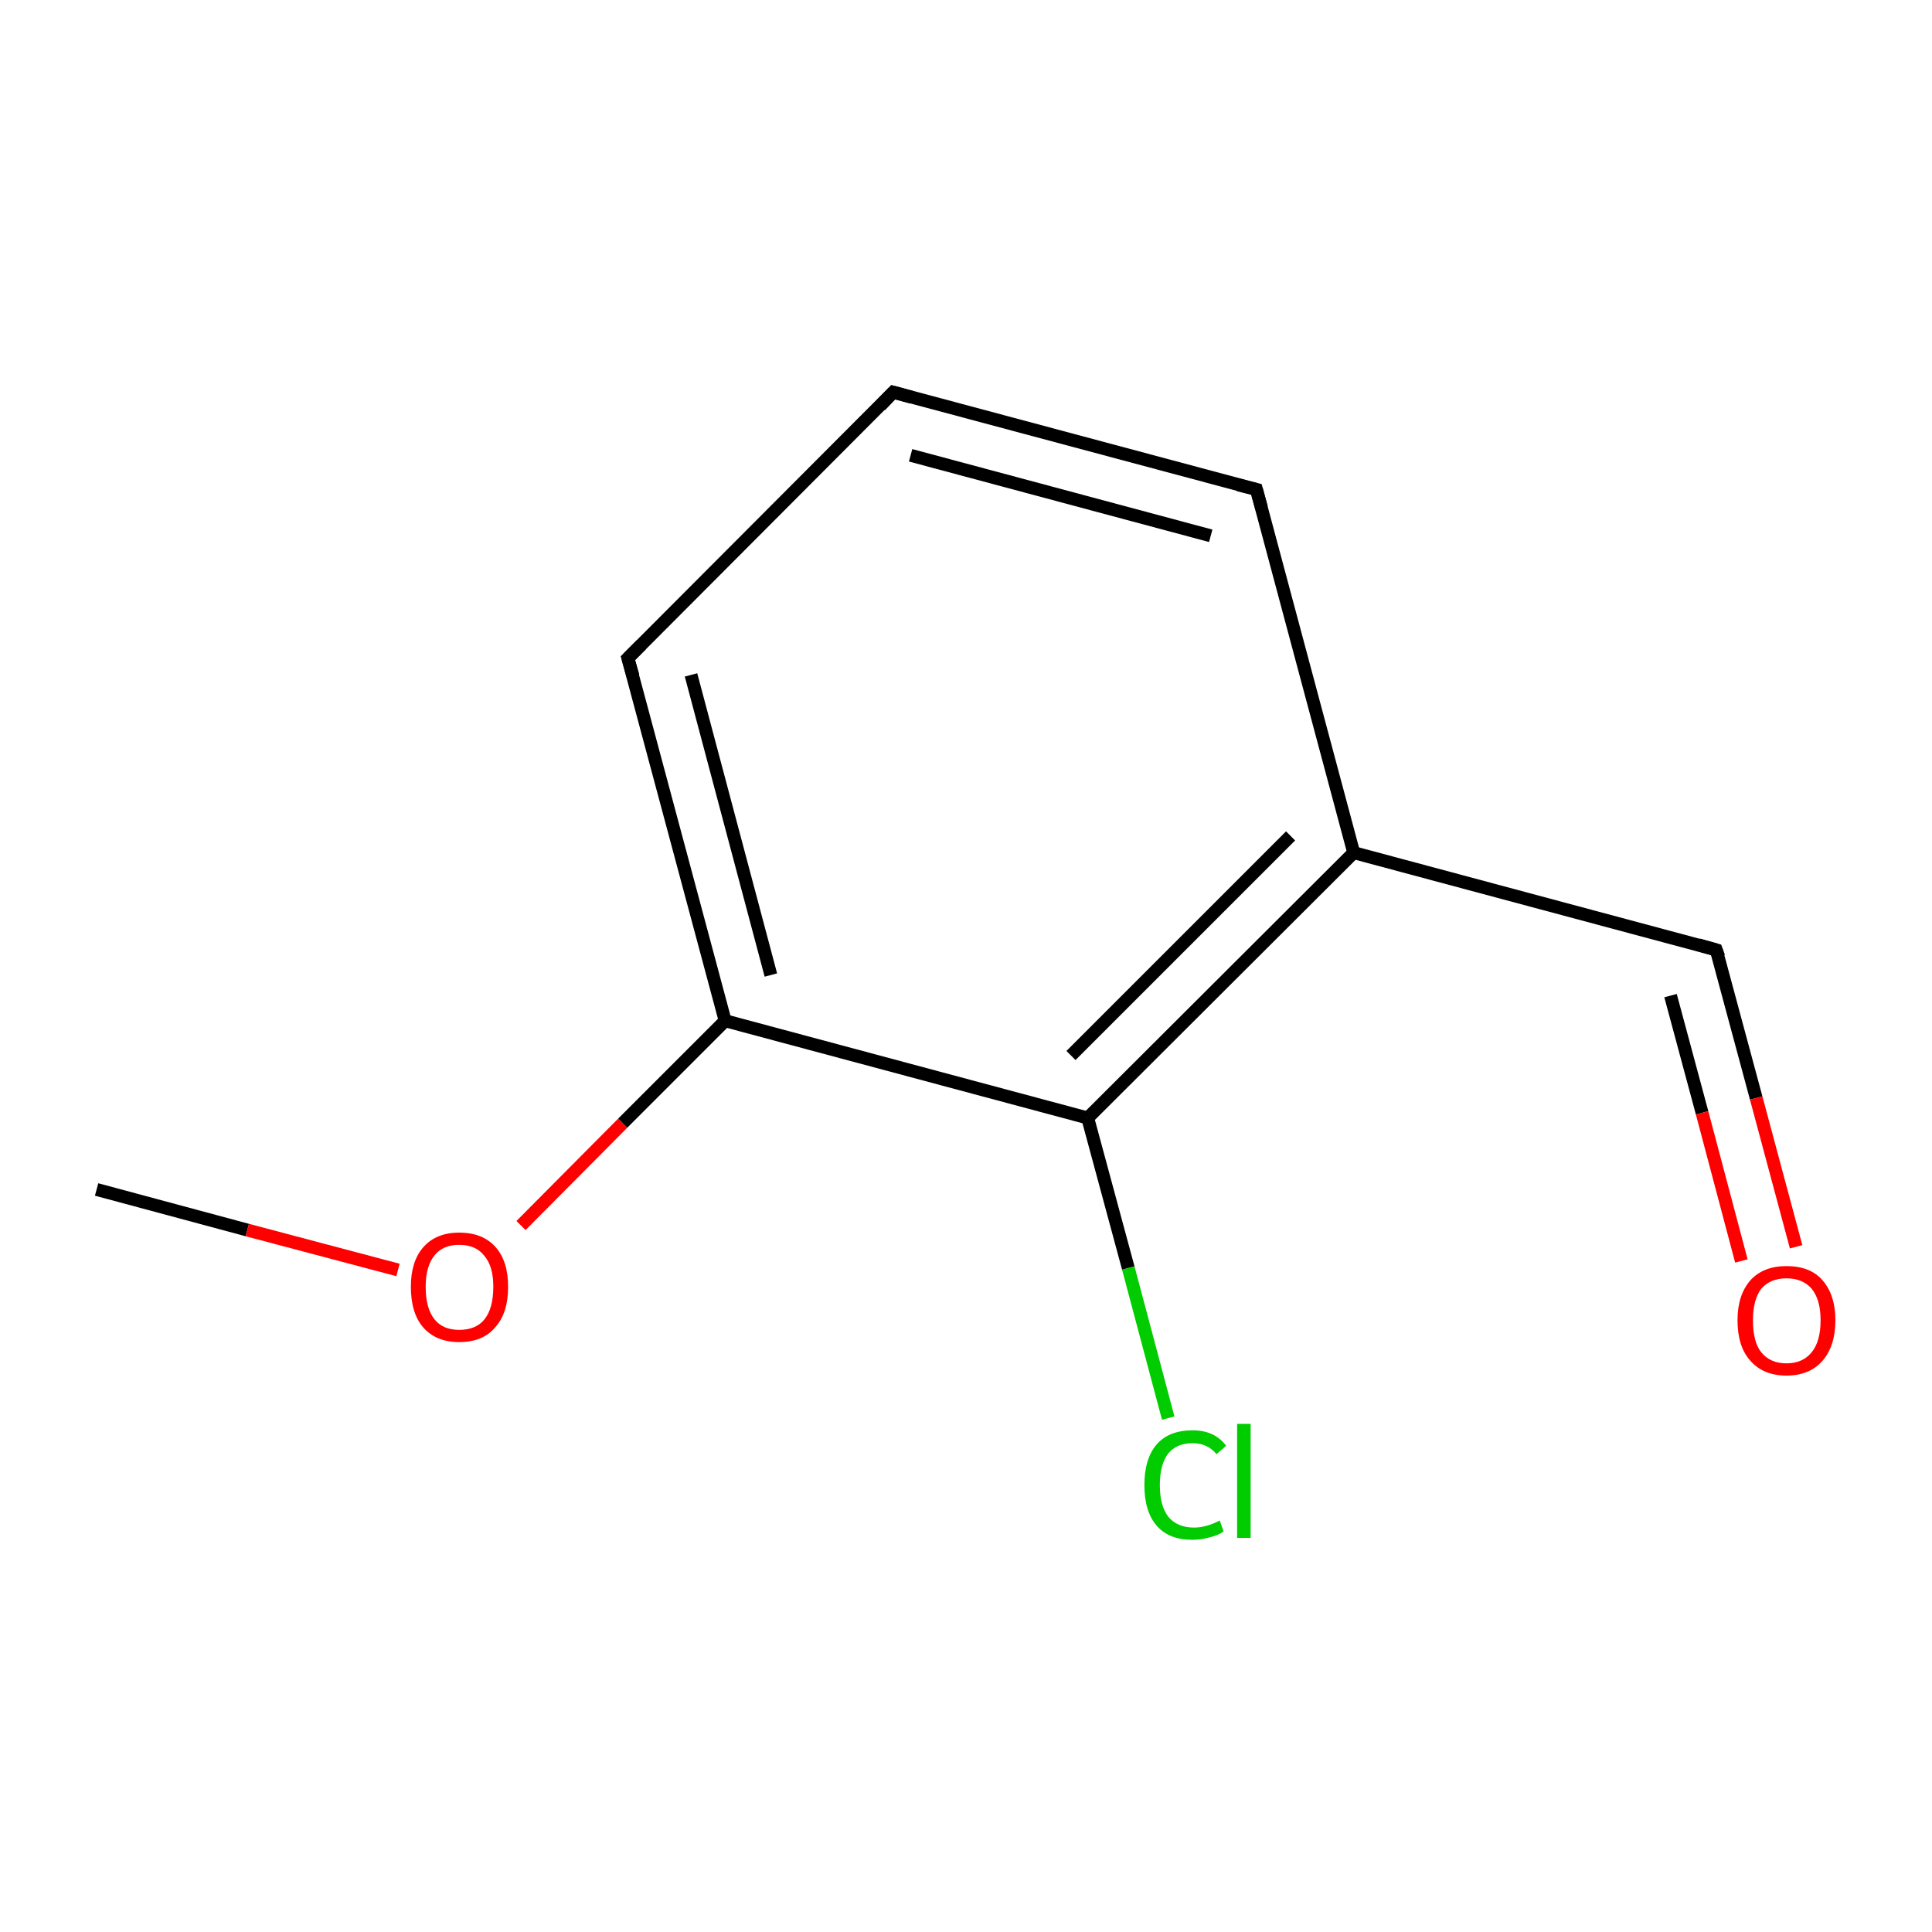 <?xml version='1.0' encoding='iso-8859-1'?>
<svg version='1.1' baseProfile='full'
              xmlns='http://www.w3.org/2000/svg'
                      xmlns:rdkit='http://www.rdkit.org/xml'
                      xmlns:xlink='http://www.w3.org/1999/xlink'
                  xml:space='preserve'
width='300px' height='300px' viewBox='0 0 300 300'>
<!-- END OF HEADER -->
<rect style='opacity:1.0;fill:#FFFFFF;stroke:none' width='300.0' height='300.0' x='0.0' y='0.0'> </rect>
<path class='bond-0 atom-0 atom-1' d='M 15.0,184.7 L 38.4,191.0' style='fill:none;fill-rule:evenodd;stroke:#000000;stroke-width:2.0px;stroke-linecap:butt;stroke-linejoin:miter;stroke-opacity:1' />
<path class='bond-0 atom-0 atom-1' d='M 38.4,191.0 L 61.8,197.2' style='fill:none;fill-rule:evenodd;stroke:#FF0000;stroke-width:2.0px;stroke-linecap:butt;stroke-linejoin:miter;stroke-opacity:1' />
<path class='bond-1 atom-1 atom-2' d='M 80.9,190.3 L 96.7,174.4' style='fill:none;fill-rule:evenodd;stroke:#FF0000;stroke-width:2.0px;stroke-linecap:butt;stroke-linejoin:miter;stroke-opacity:1' />
<path class='bond-1 atom-1 atom-2' d='M 96.7,174.4 L 112.6,158.5' style='fill:none;fill-rule:evenodd;stroke:#000000;stroke-width:2.0px;stroke-linecap:butt;stroke-linejoin:miter;stroke-opacity:1' />
<path class='bond-2 atom-2 atom-3' d='M 112.6,158.5 L 97.5,102.2' style='fill:none;fill-rule:evenodd;stroke:#000000;stroke-width:2.0px;stroke-linecap:butt;stroke-linejoin:miter;stroke-opacity:1' />
<path class='bond-2 atom-2 atom-3' d='M 119.7,151.4 L 107.3,104.8' style='fill:none;fill-rule:evenodd;stroke:#000000;stroke-width:2.0px;stroke-linecap:butt;stroke-linejoin:miter;stroke-opacity:1' />
<path class='bond-3 atom-3 atom-4' d='M 97.5,102.2 L 138.7,60.9' style='fill:none;fill-rule:evenodd;stroke:#000000;stroke-width:2.0px;stroke-linecap:butt;stroke-linejoin:miter;stroke-opacity:1' />
<path class='bond-4 atom-4 atom-5' d='M 138.7,60.9 L 195.1,76.0' style='fill:none;fill-rule:evenodd;stroke:#000000;stroke-width:2.0px;stroke-linecap:butt;stroke-linejoin:miter;stroke-opacity:1' />
<path class='bond-4 atom-4 atom-5' d='M 141.4,70.7 L 188.0,83.2' style='fill:none;fill-rule:evenodd;stroke:#000000;stroke-width:2.0px;stroke-linecap:butt;stroke-linejoin:miter;stroke-opacity:1' />
<path class='bond-5 atom-5 atom-6' d='M 195.1,76.0 L 210.2,132.4' style='fill:none;fill-rule:evenodd;stroke:#000000;stroke-width:2.0px;stroke-linecap:butt;stroke-linejoin:miter;stroke-opacity:1' />
<path class='bond-6 atom-6 atom-7' d='M 210.2,132.4 L 266.5,147.5' style='fill:none;fill-rule:evenodd;stroke:#000000;stroke-width:2.0px;stroke-linecap:butt;stroke-linejoin:miter;stroke-opacity:1' />
<path class='bond-7 atom-7 atom-8' d='M 266.5,147.5 L 272.7,170.5' style='fill:none;fill-rule:evenodd;stroke:#000000;stroke-width:2.0px;stroke-linecap:butt;stroke-linejoin:miter;stroke-opacity:1' />
<path class='bond-7 atom-7 atom-8' d='M 272.7,170.5 L 278.9,193.6' style='fill:none;fill-rule:evenodd;stroke:#FF0000;stroke-width:2.0px;stroke-linecap:butt;stroke-linejoin:miter;stroke-opacity:1' />
<path class='bond-7 atom-7 atom-8' d='M 259.4,154.6 L 264.3,172.8' style='fill:none;fill-rule:evenodd;stroke:#000000;stroke-width:2.0px;stroke-linecap:butt;stroke-linejoin:miter;stroke-opacity:1' />
<path class='bond-7 atom-7 atom-8' d='M 264.3,172.8 L 270.4,195.8' style='fill:none;fill-rule:evenodd;stroke:#FF0000;stroke-width:2.0px;stroke-linecap:butt;stroke-linejoin:miter;stroke-opacity:1' />
<path class='bond-8 atom-6 atom-9' d='M 210.2,132.4 L 168.9,173.6' style='fill:none;fill-rule:evenodd;stroke:#000000;stroke-width:2.0px;stroke-linecap:butt;stroke-linejoin:miter;stroke-opacity:1' />
<path class='bond-8 atom-6 atom-9' d='M 200.4,129.8 L 166.3,163.9' style='fill:none;fill-rule:evenodd;stroke:#000000;stroke-width:2.0px;stroke-linecap:butt;stroke-linejoin:miter;stroke-opacity:1' />
<path class='bond-9 atom-9 atom-10' d='M 168.9,173.6 L 175.2,196.9' style='fill:none;fill-rule:evenodd;stroke:#000000;stroke-width:2.0px;stroke-linecap:butt;stroke-linejoin:miter;stroke-opacity:1' />
<path class='bond-9 atom-9 atom-10' d='M 175.2,196.9 L 181.4,220.2' style='fill:none;fill-rule:evenodd;stroke:#00CC00;stroke-width:2.0px;stroke-linecap:butt;stroke-linejoin:miter;stroke-opacity:1' />
<path class='bond-10 atom-9 atom-2' d='M 168.9,173.6 L 112.6,158.5' style='fill:none;fill-rule:evenodd;stroke:#000000;stroke-width:2.0px;stroke-linecap:butt;stroke-linejoin:miter;stroke-opacity:1' />
<path d='M 98.3,105.0 L 97.5,102.2 L 99.6,100.1' style='fill:none;stroke:#000000;stroke-width:2.0px;stroke-linecap:butt;stroke-linejoin:miter;stroke-miterlimit:10;stroke-opacity:1;' />
<path d='M 136.7,63.0 L 138.7,60.9 L 141.6,61.7' style='fill:none;stroke:#000000;stroke-width:2.0px;stroke-linecap:butt;stroke-linejoin:miter;stroke-miterlimit:10;stroke-opacity:1;' />
<path d='M 192.3,75.3 L 195.1,76.0 L 195.9,78.9' style='fill:none;stroke:#000000;stroke-width:2.0px;stroke-linecap:butt;stroke-linejoin:miter;stroke-miterlimit:10;stroke-opacity:1;' />
<path d='M 263.7,146.7 L 266.5,147.5 L 266.9,148.6' style='fill:none;stroke:#000000;stroke-width:2.0px;stroke-linecap:butt;stroke-linejoin:miter;stroke-miterlimit:10;stroke-opacity:1;' />
<path class='atom-1' d='M 63.8 199.8
Q 63.8 195.9, 65.7 193.7
Q 67.7 191.4, 71.3 191.4
Q 75.0 191.4, 77.0 193.7
Q 78.9 195.9, 78.9 199.8
Q 78.9 203.9, 76.9 206.1
Q 75.0 208.4, 71.3 208.4
Q 67.7 208.4, 65.7 206.1
Q 63.8 203.9, 63.8 199.8
M 71.3 206.5
Q 73.9 206.5, 75.2 204.9
Q 76.6 203.2, 76.6 199.8
Q 76.6 196.6, 75.2 195.0
Q 73.9 193.3, 71.3 193.3
Q 68.8 193.3, 67.5 194.9
Q 66.1 196.6, 66.1 199.8
Q 66.1 203.2, 67.5 204.9
Q 68.8 206.5, 71.3 206.5
' fill='#FF0000'/>
<path class='atom-8' d='M 269.8 205.0
Q 269.8 201.1, 271.8 198.8
Q 273.8 196.6, 277.4 196.6
Q 281.1 196.6, 283.0 198.8
Q 285.0 201.1, 285.0 205.0
Q 285.0 209.0, 283.0 211.3
Q 281.0 213.6, 277.4 213.6
Q 273.8 213.6, 271.8 211.3
Q 269.8 209.1, 269.8 205.0
M 277.4 211.7
Q 279.9 211.7, 281.3 210.0
Q 282.7 208.3, 282.7 205.0
Q 282.7 201.8, 281.3 200.1
Q 279.9 198.5, 277.4 198.5
Q 274.9 198.5, 273.5 200.1
Q 272.2 201.8, 272.2 205.0
Q 272.2 208.4, 273.5 210.0
Q 274.9 211.7, 277.4 211.7
' fill='#FF0000'/>
<path class='atom-10' d='M 177.7 230.6
Q 177.7 226.5, 179.6 224.3
Q 181.5 222.1, 185.2 222.1
Q 188.6 222.1, 190.4 224.5
L 188.9 225.8
Q 187.5 224.1, 185.2 224.1
Q 182.7 224.1, 181.4 225.7
Q 180.1 227.4, 180.1 230.6
Q 180.1 233.8, 181.4 235.5
Q 182.8 237.2, 185.4 237.2
Q 187.3 237.2, 189.4 236.1
L 190.0 237.8
Q 189.2 238.4, 187.9 238.7
Q 186.6 239.1, 185.1 239.1
Q 181.5 239.1, 179.6 236.9
Q 177.7 234.7, 177.7 230.6
' fill='#00CC00'/>
<path class='atom-10' d='M 192.1 221.1
L 194.2 221.1
L 194.2 238.8
L 192.1 238.8
L 192.1 221.1
' fill='#00CC00'/>
</svg>
